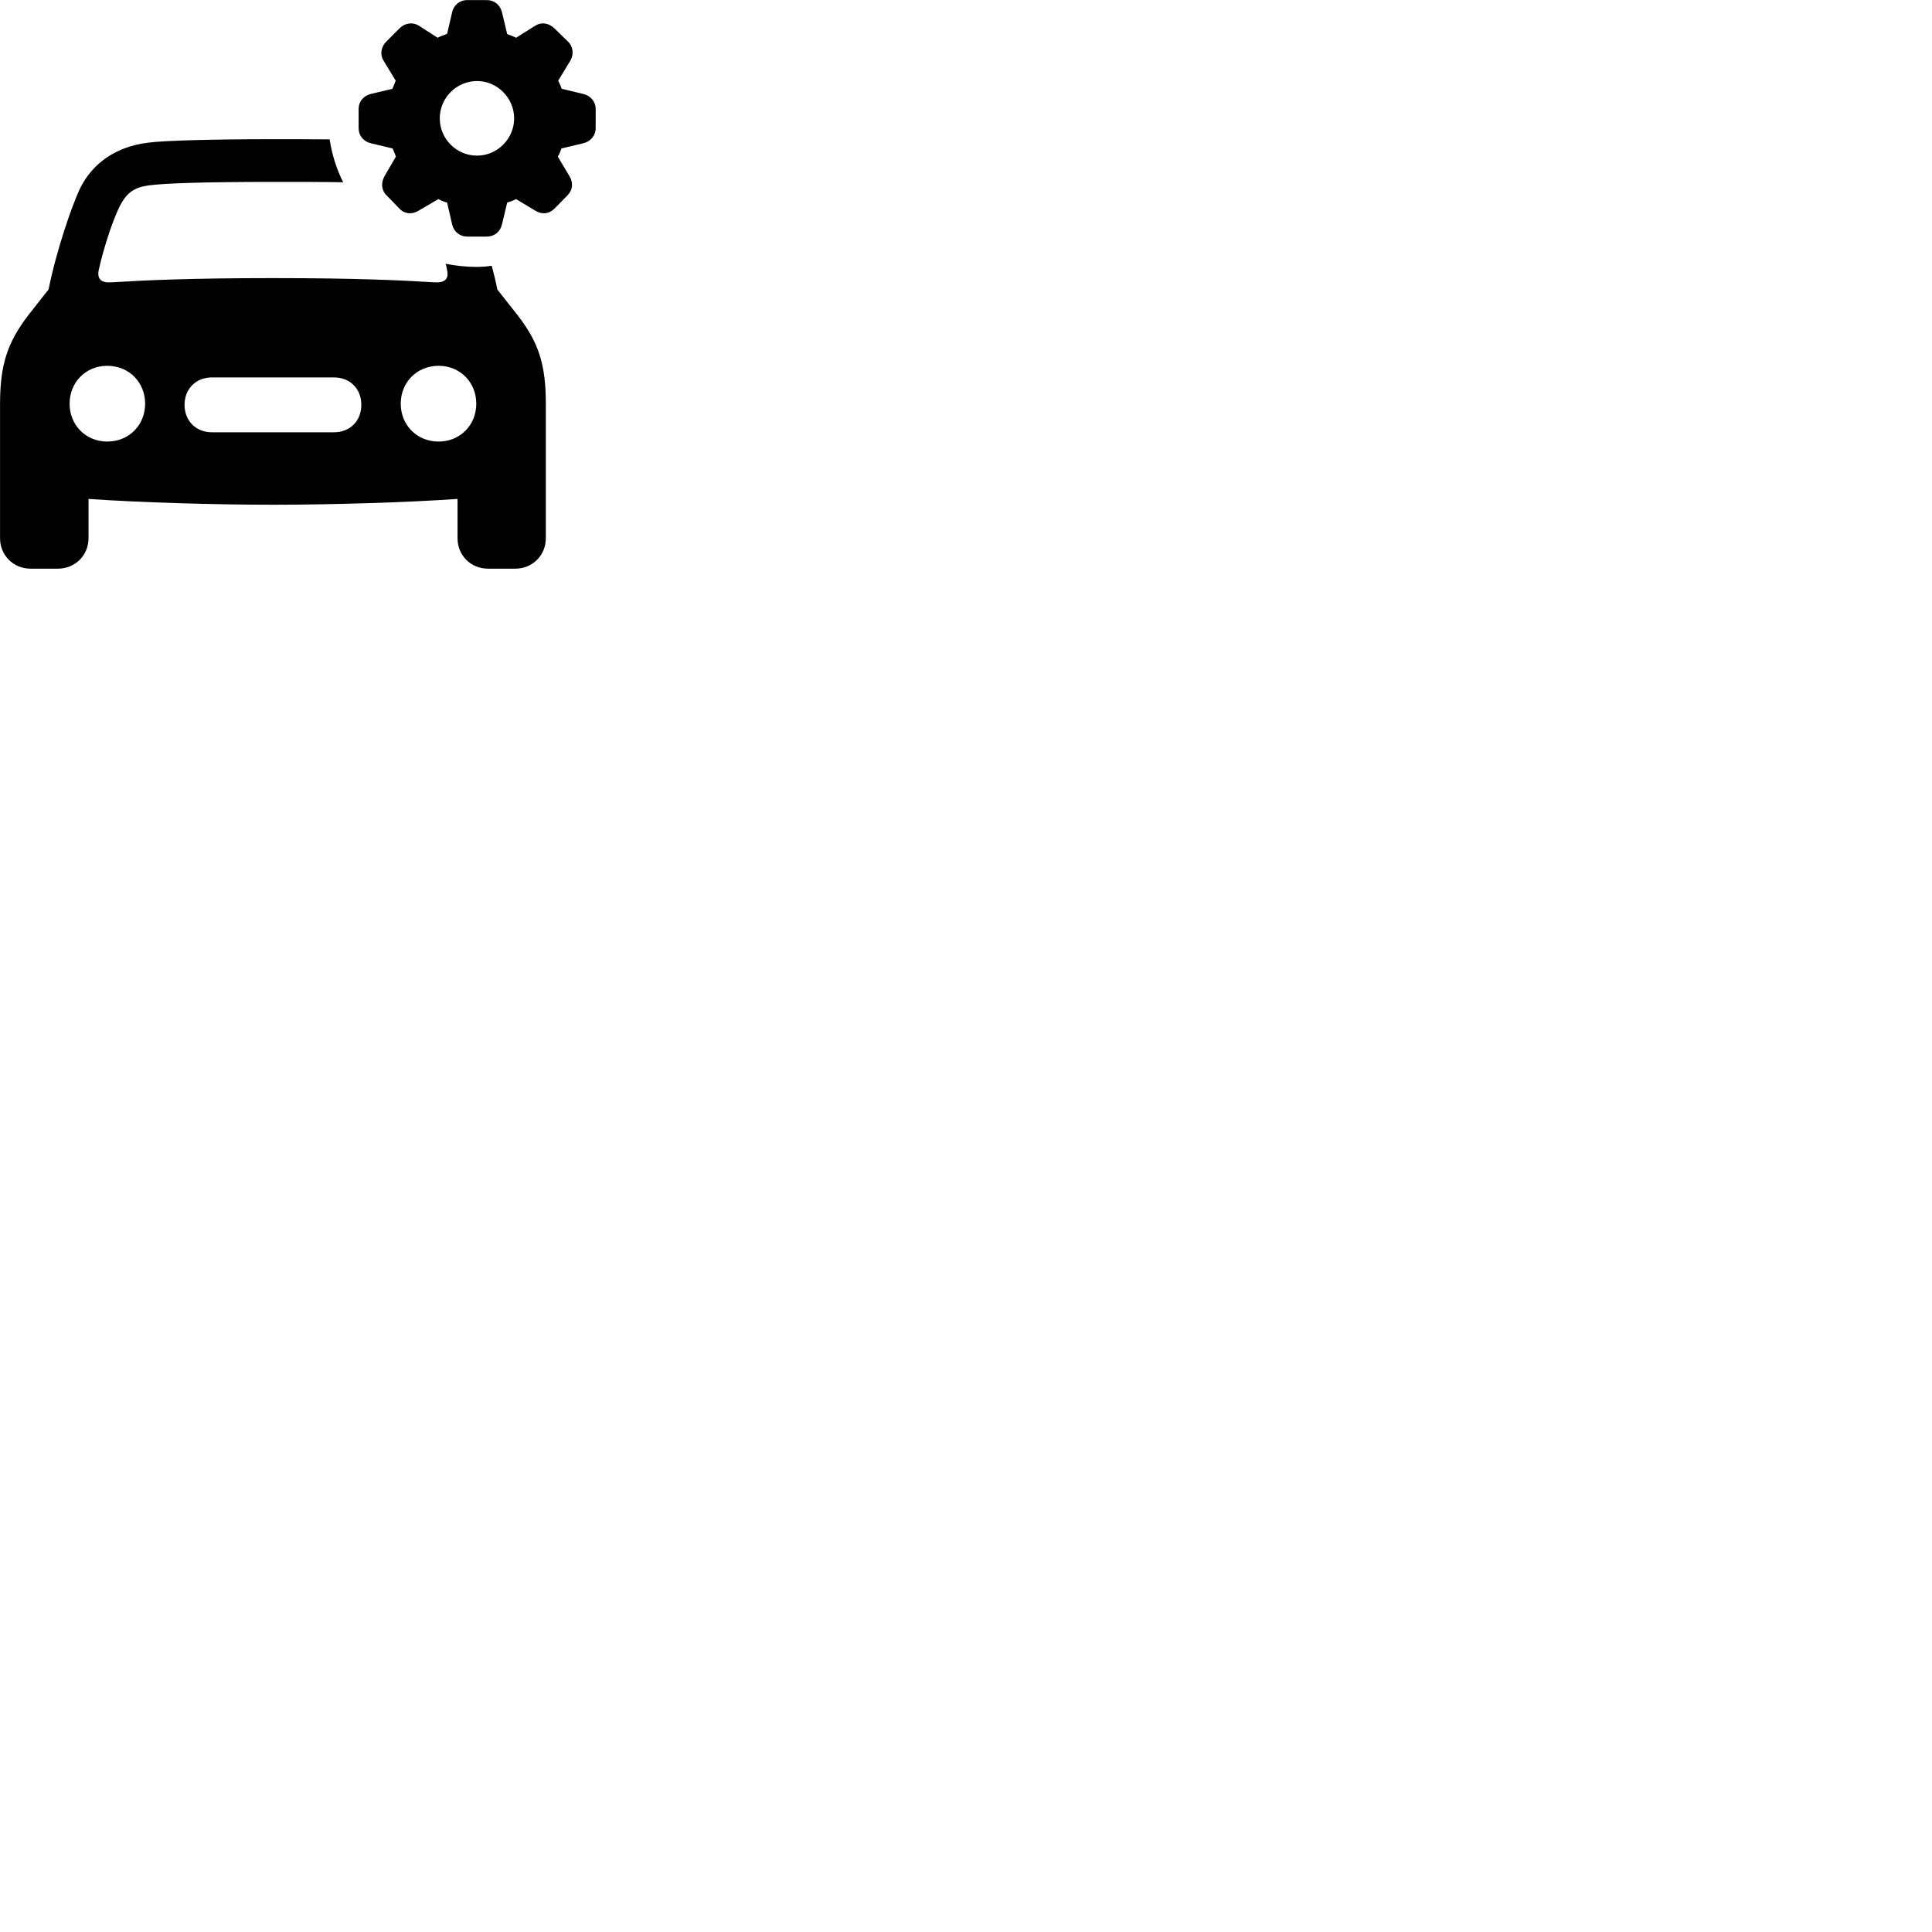 
        <svg xmlns="http://www.w3.org/2000/svg" viewBox="0 0 100 100">
            <path d="M24.192 12.245H25.192C25.582 12.245 25.892 12.005 25.982 11.614L26.252 10.485C26.392 10.444 26.562 10.384 26.712 10.305L27.692 10.895C28.022 11.104 28.392 11.095 28.692 10.805L29.382 10.104C29.652 9.825 29.682 9.444 29.462 9.095L28.872 8.104C28.972 7.955 29.002 7.824 29.062 7.684L30.192 7.415C30.572 7.324 30.832 7.014 30.832 6.635V5.635C30.832 5.255 30.562 4.955 30.192 4.864L29.072 4.595C29.012 4.415 28.942 4.285 28.892 4.175L29.512 3.155C29.712 2.825 29.672 2.414 29.402 2.155L28.692 1.464C28.402 1.194 28.032 1.125 27.712 1.325L26.712 1.954C26.542 1.865 26.392 1.825 26.252 1.764L25.982 0.634C25.892 0.255 25.582 0.004 25.192 0.004H24.192C23.792 0.004 23.482 0.265 23.402 0.634L23.142 1.754C22.962 1.825 22.812 1.865 22.652 1.954L21.672 1.325C21.362 1.135 20.962 1.185 20.682 1.464L19.992 2.155C19.722 2.425 19.652 2.825 19.862 3.155L20.482 4.175C20.442 4.285 20.372 4.444 20.312 4.595L19.192 4.864C18.812 4.955 18.562 5.264 18.562 5.635V6.635C18.562 7.014 18.812 7.324 19.192 7.415L20.322 7.684C20.382 7.824 20.442 7.955 20.492 8.104L19.912 9.104C19.712 9.444 19.732 9.835 20.002 10.104L20.682 10.805C20.962 11.095 21.352 11.104 21.682 10.895L22.692 10.305C22.852 10.395 22.992 10.444 23.142 10.485L23.402 11.614C23.482 11.985 23.792 12.245 24.192 12.245ZM24.692 8.055C23.622 8.055 22.762 7.184 22.762 6.125C22.762 5.074 23.622 4.194 24.692 4.194C25.742 4.194 26.612 5.074 26.612 6.125C26.612 7.184 25.742 8.055 24.692 8.055ZM14.132 26.125C17.222 26.125 21.072 26.005 23.682 25.825V27.855C23.682 28.744 24.362 29.434 25.262 29.434H26.672C27.562 29.434 28.252 28.744 28.252 27.855V20.915C28.252 18.864 27.882 17.715 26.782 16.305L25.742 14.985C25.662 14.575 25.562 14.165 25.452 13.755C25.192 13.794 24.942 13.815 24.682 13.815C24.132 13.815 23.582 13.755 23.062 13.655C23.102 13.755 23.122 13.874 23.142 13.985C23.242 14.444 23.012 14.645 22.512 14.614C20.712 14.505 18.422 14.395 14.132 14.395C9.832 14.395 7.552 14.505 5.742 14.614C5.212 14.645 5.002 14.425 5.122 13.925C5.382 12.755 5.902 11.194 6.262 10.555C6.602 9.944 6.982 9.694 7.702 9.595C8.532 9.485 10.532 9.415 14.132 9.415C15.582 9.415 16.802 9.415 17.762 9.434C17.422 8.755 17.182 8.005 17.062 7.215C16.182 7.205 15.192 7.205 14.132 7.205C11.012 7.205 8.492 7.274 7.662 7.385C6.032 7.585 4.782 8.425 4.122 9.794C3.722 10.665 2.942 12.874 2.512 14.985L1.472 16.305C0.392 17.715 0.002 18.864 0.002 20.915V27.855C0.002 28.744 0.692 29.434 1.582 29.434H2.992C3.892 29.434 4.582 28.744 4.582 27.855V25.825C7.182 26.005 11.032 26.125 14.132 26.125ZM3.602 20.895C3.602 19.785 4.442 18.934 5.552 18.934C6.672 18.934 7.512 19.785 7.512 20.895C7.512 22.005 6.672 22.855 5.552 22.855C4.442 22.855 3.602 22.005 3.602 20.895ZM20.742 20.895C20.742 19.785 21.582 18.934 22.702 18.934C23.812 18.934 24.652 19.785 24.652 20.895C24.652 22.005 23.812 22.855 22.702 22.855C21.582 22.855 20.742 22.005 20.742 20.895ZM9.552 20.954C9.552 20.125 10.142 19.535 10.972 19.535H17.282C18.122 19.535 18.702 20.125 18.702 20.954C18.702 21.785 18.122 22.375 17.282 22.375H10.972C10.142 22.375 9.552 21.785 9.552 20.954Z" />
        </svg>
    